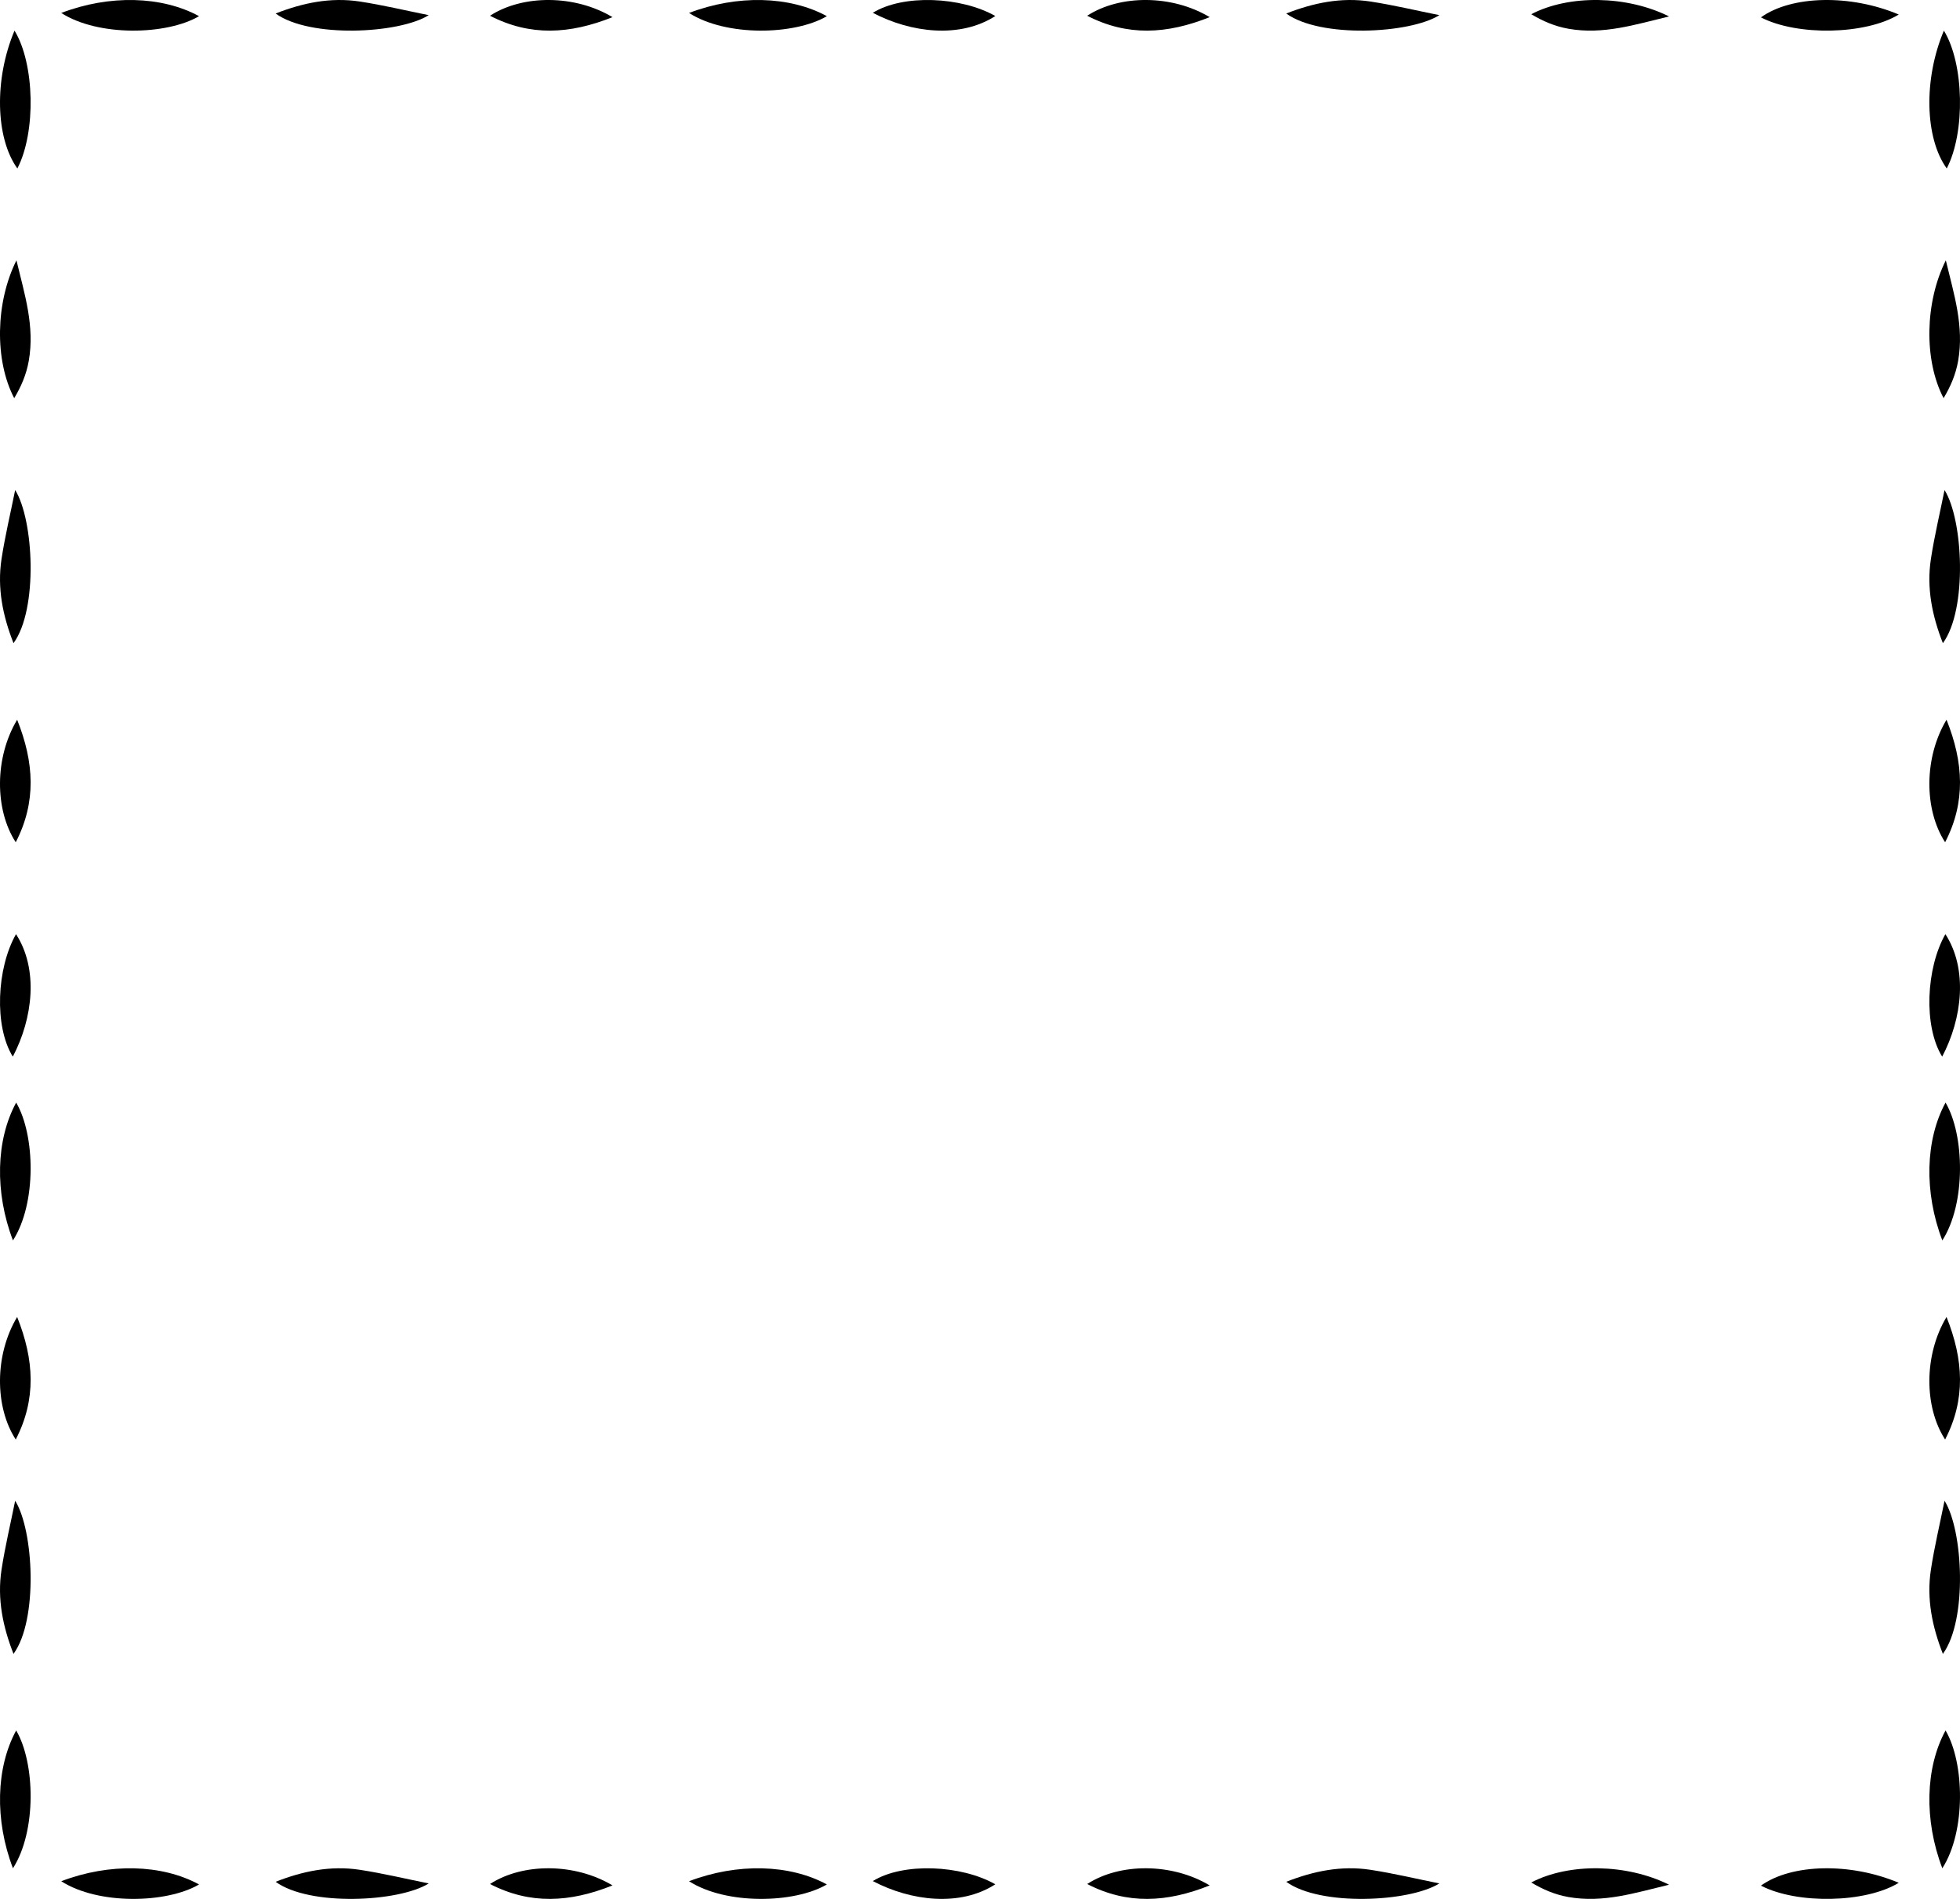 <?xml version="1.0" encoding="UTF-8"?>
<svg width="64px" height="62px" viewBox="0 0 64 62" version="1.1" xmlns="http://www.w3.org/2000/svg" xmlns:xlink="http://www.w3.org/1999/xlink">
    <!-- Generator: Sketch 51.1 (57501) - http://www.bohemiancoding.com/sketch -->
    <title>Artboard 3 Copy 7</title>
    <desc>Created with Sketch.</desc>
    <defs></defs>
    <g id="Artboard-3-Copy-7" stroke="none" stroke-width="1" fill="none" fill-rule="evenodd">
        <path d="M0.495,16 C1.104,16.971 1.249,19.892 0.441,21 C0.095,20.117 -0.097,19.209 0.05,18.249 C0.166,17.492 0.345,16.749 0.495,16" id="Fill-7" fill="#000000"></path>
        <path d="M0.495,49 C1.104,49.971 1.249,52.892 0.441,54 C0.095,53.117 -0.097,52.209 0.05,51.249 C0.166,50.492 0.345,49.749 0.495,49" id="Fill-7" fill="#000000"></path>
        <path d="M0.537,8.5 C0.801,9.604 1.14,10.646 0.939,11.785 C0.861,12.229 0.69,12.623 0.464,13 C-0.184,11.761 -0.148,9.87 0.537,8.5" id="Fill-9" fill="#000000"></path>
        <path d="M0.567,5.5 C-0.152,4.5 -0.192,2.577 0.474,1 C1.135,2.078 1.181,4.317 0.567,5.5" id="Fill-11" fill="#000000"></path>
        <path d="M0.528,36 C1.15,37.059 1.199,39.291 0.423,40.5 C-0.179,38.926 -0.133,37.214 0.528,36" id="Fill-15" fill="#000000"></path>
        <path d="M0.56,23.5 C1.118,24.895 1.191,26.189 0.514,27.5 C-0.18,26.431 -0.178,24.728 0.56,23.5" id="Fill-18" fill="#000000"></path>
        <path d="M0.523,30.5 C1.263,31.645 1.075,33.251 0.418,34.5 C-0.197,33.507 -0.109,31.61 0.523,30.5" id="Fill-20" fill="#000000"></path>
        <path d="M0.528,56.5 C1.15,57.559 1.199,59.791 0.423,61 C-0.179,59.426 -0.133,57.714 0.528,56.5" id="Fill-15" fill="#000000"></path>
        <path d="M0.56,43 C1.118,44.395 1.191,45.689 0.514,47 C-0.18,45.931 -0.178,44.228 0.56,43" id="Fill-18" fill="#000000"></path>
        <path d="M63.495,16 C64.104,16.971 64.249,19.892 63.441,21 C63.095,20.117 62.903,19.209 63.05,18.249 C63.166,17.492 63.345,16.749 63.495,16" id="Fill-7" fill="#000000"></path>
        <path d="M63.495,49 C64.104,49.971 64.249,52.892 63.441,54 C63.095,53.117 62.903,52.209 63.05,51.249 C63.166,50.492 63.345,49.749 63.495,49" id="Fill-7" fill="#000000"></path>
        <path d="M63.537,8.5 C63.801,9.604 64.14,10.646 63.939,11.785 C63.861,12.229 63.69,12.623 63.464,13 C62.816,11.761 62.852,9.87 63.537,8.5" id="Fill-9" fill="#000000"></path>
        <path d="M63.567,5.5 C62.848,4.5 62.808,2.577 63.474,1 C64.135,2.078 64.181,4.317 63.567,5.5" id="Fill-11" fill="#000000"></path>
        <path d="M63.528,36 C64.15,37.059 64.199,39.291 63.423,40.5 C62.821,38.926 62.867,37.214 63.528,36" id="Fill-15" fill="#000000"></path>
        <path d="M63.56,23.5 C64.118,24.895 64.191,26.189 63.514,27.5 C62.82,26.431 62.822,24.728 63.56,23.5" id="Fill-18" fill="#000000"></path>
        <path d="M63.523,30.5 C64.263,31.645 64.075,33.251 63.418,34.5 C62.803,33.507 62.891,31.61 63.523,30.5" id="Fill-20" fill="#000000"></path>
        <path d="M63.528,56.5 C64.15,57.559 64.199,59.791 63.423,61 C62.821,59.426 62.867,57.714 63.528,56.5" id="Fill-15" fill="#000000"></path>
        <path d="M63.56,43 C64.118,44.395 64.191,45.689 63.514,47 C62.82,45.931 62.822,44.228 63.56,43" id="Fill-18" fill="#000000"></path>
        <path d="M44.495,-2 C45.104,-1.029 45.249,1.892 44.441,3 C44.095,2.117 43.903,1.209 44.05,0.249 C44.166,-0.508 44.345,-1.251 44.495,-2" id="Fill-7" fill="#000000" transform="translate(44.5, 0.5) rotate(-270) translate(-44.5, -0.5) "></path>
        <path d="M11.495,-2 C12.104,-1.029 12.249,1.892 11.441,3 C11.095,2.117 10.903,1.209 11.05,0.249 C11.166,-0.508 11.345,-1.251 11.495,-2" id="Fill-7" fill="#000000" transform="translate(11.5, 0.5) rotate(-270) translate(-11.5, -0.5) "></path>
        <path d="M52.287,-1.75 C52.551,-0.646 52.89,0.396 52.689,1.535 C52.611,1.979 52.44,2.373 52.214,2.75 C51.566,1.511 51.602,-0.38 52.287,-1.75" id="Fill-9" fill="#000000" transform="translate(52.25, 0.5) rotate(-270) translate(-52.25, -0.5) "></path>
        <path d="M59.817,2.75 C59.098,1.75 59.058,-0.173 59.724,-1.75 C60.385,-0.672 60.431,1.567 59.817,2.75" id="Fill-11" fill="#000000" transform="translate(59.75, 0.5) rotate(-270) translate(-59.75, -0.5) "></path>
        <path d="M24.778,-1.75 C25.4,-0.691 25.449,1.541 24.673,2.75 C24.071,1.176 24.117,-0.536 24.778,-1.75" id="Fill-15" fill="#000000" transform="translate(24.75, 0.5) rotate(-270) translate(-24.75, -0.5) "></path>
        <path d="M37.56,-1.5 C38.118,-0.105 38.191,1.189 37.514,2.5 C36.82,1.431 36.822,-0.272 37.56,-1.5" id="Fill-18" fill="#000000" transform="translate(37.5, 0.5) rotate(-270) translate(-37.5, -0.5) "></path>
        <path d="M30.523,-1.5 C31.263,-0.355 31.075,1.251 30.418,2.5 C29.803,1.507 29.891,-0.39 30.523,-1.5" id="Fill-20" fill="#000000" transform="translate(30.5, 0.5) rotate(-270) translate(-30.5, -0.5) "></path>
        <path d="M4.278,-1.75 C4.9,-0.691 4.949,1.541 4.173,2.75 C3.571,1.176 3.617,-0.536 4.278,-1.75" id="Fill-15" fill="#000000" transform="translate(4.25, 0.5) rotate(-270) translate(-4.25, -0.5) "></path>
        <path d="M18.06,-1.5 C18.618,-0.105 18.691,1.189 18.014,2.5 C17.32,1.431 17.322,-0.272 18.06,-1.5" id="Fill-18" fill="#000000" transform="translate(18, 0.5) rotate(-270) translate(-18, -0.5) "></path>
        <path d="M44.495,59 C45.104,59.971 45.249,62.892 44.441,64 C44.095,63.117 43.903,62.209 44.05,61.249 C44.166,60.492 44.345,59.749 44.495,59" id="Fill-7" fill="#000000" transform="translate(44.5, 61.5) rotate(-270) translate(-44.5, -61.5) "></path>
        <path d="M11.495,59 C12.104,59.971 12.249,62.892 11.441,64 C11.095,63.117 10.903,62.209 11.05,61.249 C11.166,60.492 11.345,59.749 11.495,59" id="Fill-7" fill="#000000" transform="translate(11.5, 61.5) rotate(-270) translate(-11.5, -61.5) "></path>
        <path d="M52.287,59.25 C52.551,60.354 52.89,61.396 52.689,62.535 C52.611,62.979 52.44,63.373 52.214,63.75 C51.566,62.511 51.602,60.62 52.287,59.25" id="Fill-9" fill="#000000" transform="translate(52.25, 61.5) rotate(-270) translate(-52.25, -61.5) "></path>
        <path d="M59.817,63.75 C59.098,62.75 59.058,60.827 59.724,59.25 C60.385,60.328 60.431,62.567 59.817,63.75" id="Fill-11" fill="#000000" transform="translate(59.75, 61.5) rotate(-270) translate(-59.75, -61.5) "></path>
        <path d="M24.778,59.25 C25.4,60.309 25.449,62.541 24.673,63.75 C24.071,62.176 24.117,60.464 24.778,59.25" id="Fill-15" fill="#000000" transform="translate(24.75, 61.5) rotate(-270) translate(-24.75, -61.5) "></path>
        <path d="M37.56,59.5 C38.118,60.895 38.191,62.189 37.514,63.5 C36.82,62.431 36.822,60.728 37.56,59.5" id="Fill-18" fill="#000000" transform="translate(37.5, 61.5) rotate(-270) translate(-37.5, -61.5) "></path>
        <path d="M30.523,59.5 C31.263,60.645 31.075,62.251 30.418,63.5 C29.803,62.507 29.891,60.61 30.523,59.5" id="Fill-20" fill="#000000" transform="translate(30.5, 61.5) rotate(-270) translate(-30.5, -61.5) "></path>
        <path d="M4.278,59.25 C4.9,60.309 4.949,62.541 4.173,63.75 C3.571,62.176 3.617,60.464 4.278,59.25" id="Fill-15" fill="#000000" transform="translate(4.25, 61.5) rotate(-270) translate(-4.25, -61.5) "></path>
        <path d="M18.06,59.5 C18.618,60.895 18.691,62.189 18.014,63.5 C17.32,62.431 17.322,60.728 18.06,59.5" id="Fill-18" fill="#000000" transform="translate(18, 61.5) rotate(-270) translate(-18, -61.5) "></path>
    </g>
</svg>